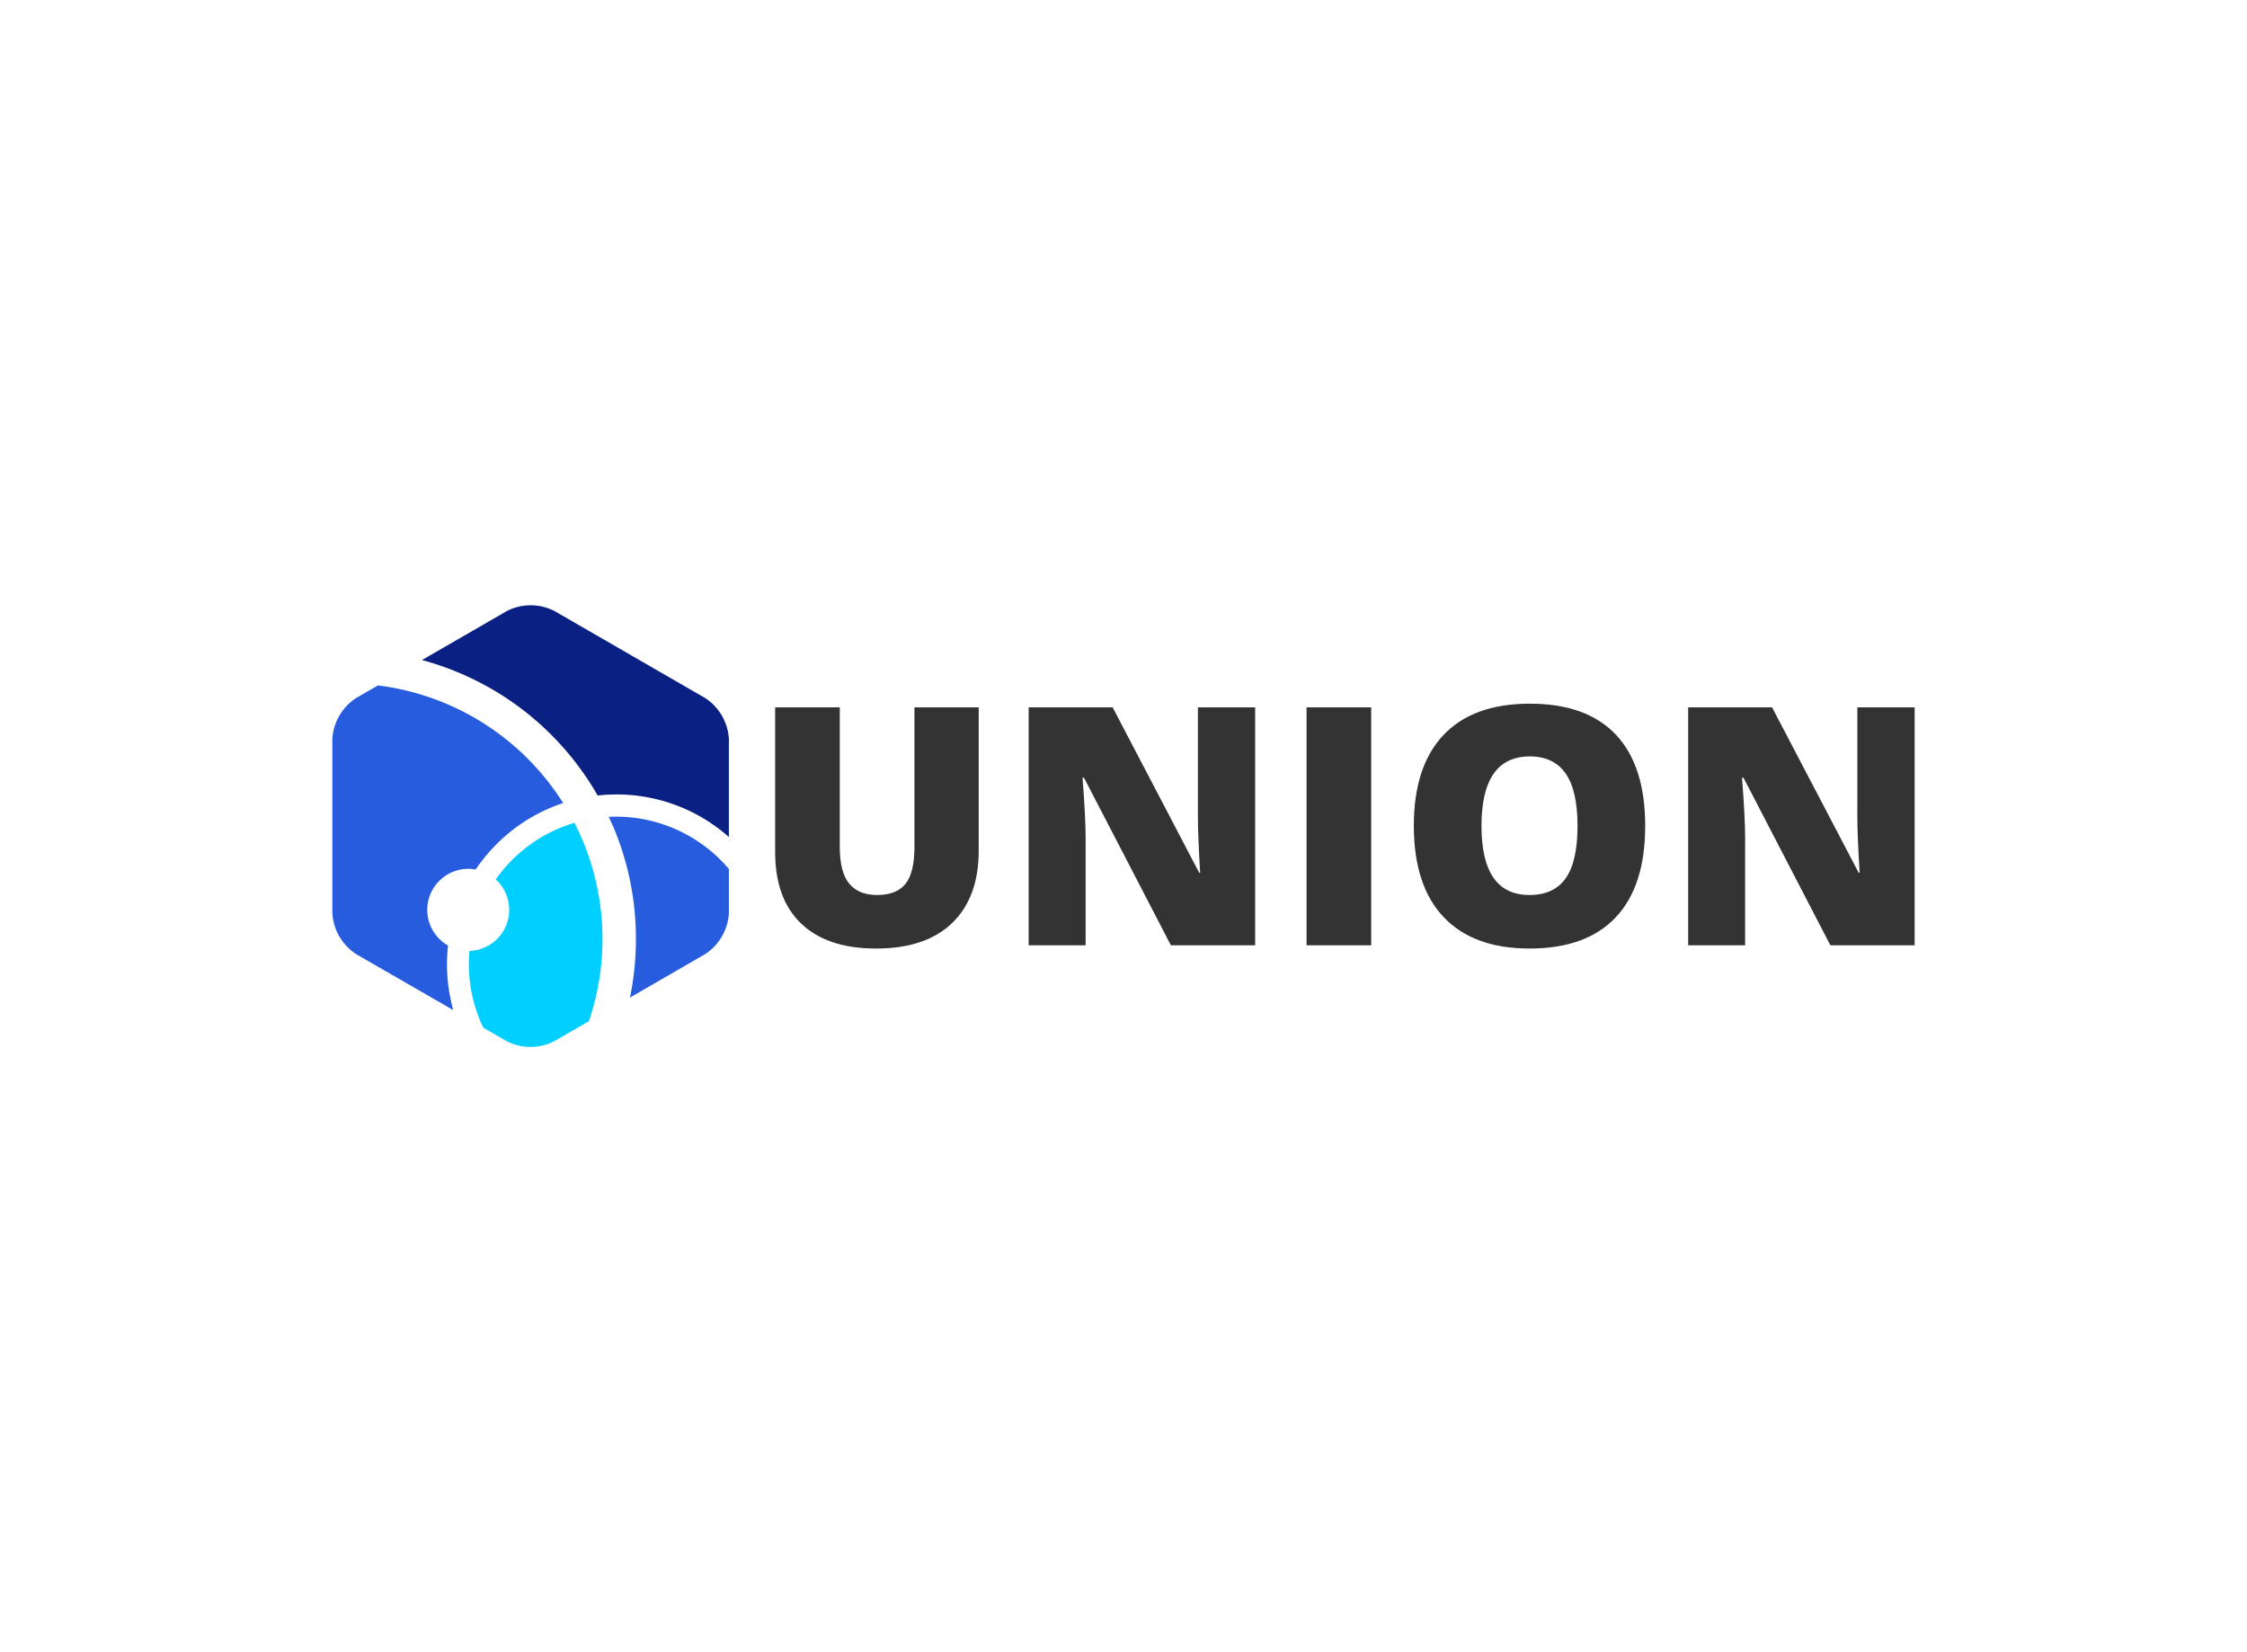 <svg data-v-0dd9719b="" version="1.0" xmlns="http://www.w3.org/2000/svg" xmlns:xlink="http://www.w3.org/1999/xlink" width="100%" height="100%" viewBox="0 0 340 250" preserveAspectRatio="xMidYMid meet" color-interpolation-filters="sRGB" style="margin: auto;"> <rect data-v-0dd9719b="" x="0" y="0" width="100%" height="100%" fill="#fff" fill-opacity="1" class="background"></rect> <rect data-v-0dd9719b="" x="0" y="0" width="100%" height="100%" fill="url(#watermark)" fill-opacity="1" class="watermarklayer"></rect> <g data-v-0dd9719b="" fill="#333" class="icon-text-wrapper icon-svg-group iconsvg" transform="translate(50.29,91.588)"><g class="iconsvg-imagesvg" transform="translate(0,0)"><g><rect fill="#333" fill-opacity="0" stroke-width="2" x="0" y="0" width="60" height="66.825" class="image-rect"></rect> <svg x="0" y="0" width="60" height="66.825" filtersec="colorsb7162247809" class="image-svg-svg primary" style="overflow: visible;"><svg xmlns="http://www.w3.org/2000/svg" viewBox="0 -0.003 89.81 100.026"><title>资源 134</title><path d="M64.35 47.87c-.58 0-1.17 0-1.74.05.34.73.66 1.46 1 2.2a64.86 64.86 0 0 1 5.14 25.46 65.77 65.77 0 0 1-1.34 13.26L84.44 79a11.89 11.89 0 0 0 5.37-9.28v-10a33.48 33.48 0 0 0-25.46-11.85zM21.49 69a9.3 9.3 0 0 1 9.3-9.31 9.07 9.07 0 0 1 1.66.15 39.44 39.44 0 0 1 4.73-5.73 38.15 38.15 0 0 1 15.09-9.32 58 58 0 0 0-41.94-26.64L5.38 21A11.9 11.9 0 0 0 0 30.28v39.44A11.9 11.9 0 0 0 5.38 79l22 12.68a38.86 38.86 0 0 1-1.19-14.63 9.3 9.3 0 0 1-4.7-8.05z" fill="#275cde"></path><path d="M84.44 21L50.28 1.28a11.86 11.86 0 0 0-10.73 0L20.29 12.4a64 64 0 0 1 8.49 2.92 65.23 65.23 0 0 1 20.79 14 65.61 65.61 0 0 1 10.52 13.76 37.62 37.62 0 0 1 4.26-.24 38.33 38.33 0 0 1 25.46 9.64v-22.2A11.92 11.92 0 0 0 84.44 21z" fill="#0a2183"></path><path d="M37 62.08a9.31 9.31 0 0 1-5.95 16.2c-.08 1-.13 2-.13 3a33.2 33.2 0 0 0 3.26 14.39l5.33 3.07a11.84 11.84 0 0 0 10.72 0l7.87-4.54a57.76 57.76 0 0 0-3.27-44.94A33.46 33.46 0 0 0 37 62.08z" fill="#01cfff"></path></svg></svg> <!----></g></g> <g transform="translate(67,14.887)"><g data-gra="path-name" fill-rule="" class="tp-name iconsvg-namesvg"><g transform="scale(1)"><g><path d="M24.77-36L34.49-36 34.49-14.33Q34.49-7.26 30.49-3.39 26.49 0.49 18.96 0.49L18.96 0.49Q11.6 0.49 7.64-3.27 3.69-7.04 3.69-14.11L3.69-14.11 3.69-36 13.47-36 13.47-14.87Q13.47-11.05 14.9-9.33 16.32-7.61 19.11-7.61L19.11-7.61Q22.08-7.61 23.43-9.32 24.77-11.03 24.77-14.92L24.77-14.92 24.77-36ZM76.32-36L76.32 0 63.57 0 50.42-25.36 50.2-25.36Q50.67-19.38 50.67-16.22L50.67-16.22 50.67 0 42.05 0 42.05-36 54.76-36 67.85-10.98 68-10.98Q67.66-16.42 67.66-19.72L67.66-19.72 67.66-36 76.32-36ZM93.88 0L84.1 0 84.1-36 93.88-36 93.88 0ZM135.34-18.05L135.34-18.05Q135.34-8.96 130.88-4.23 126.43 0.49 117.83 0.49L117.83 0.49Q109.36 0.49 104.85-4.26 100.33-9.01 100.33-18.1L100.33-18.1Q100.33-27.08 104.82-31.82 109.31-36.56 117.88-36.56L117.88-36.56Q126.48-36.56 130.91-31.86 135.34-27.16 135.34-18.05ZM110.57-18.05L110.57-18.05Q110.57-7.61 117.83-7.61L117.83-7.61Q121.53-7.61 123.31-10.14 125.1-12.68 125.1-18.05L125.1-18.05Q125.1-23.44 123.29-26.01 121.48-28.58 117.88-28.58L117.88-28.58Q110.57-28.58 110.57-18.05ZM176.11-36L176.11 0 163.36 0 150.21-25.36 149.99-25.36Q150.46-19.38 150.46-16.22L150.46-16.22 150.46 0 141.84 0 141.84-36 154.54-36 167.64-10.98 167.79-10.98Q167.44-16.42 167.44-19.72L167.44-19.72 167.44-36 176.11-36Z" transform="translate(-3.69, 36.56)"></path></g> <!----> <!----> <!----> <!----> <!----> <!----> <!----></g></g> <!----></g></g><defs v-gra="od"></defs></svg>